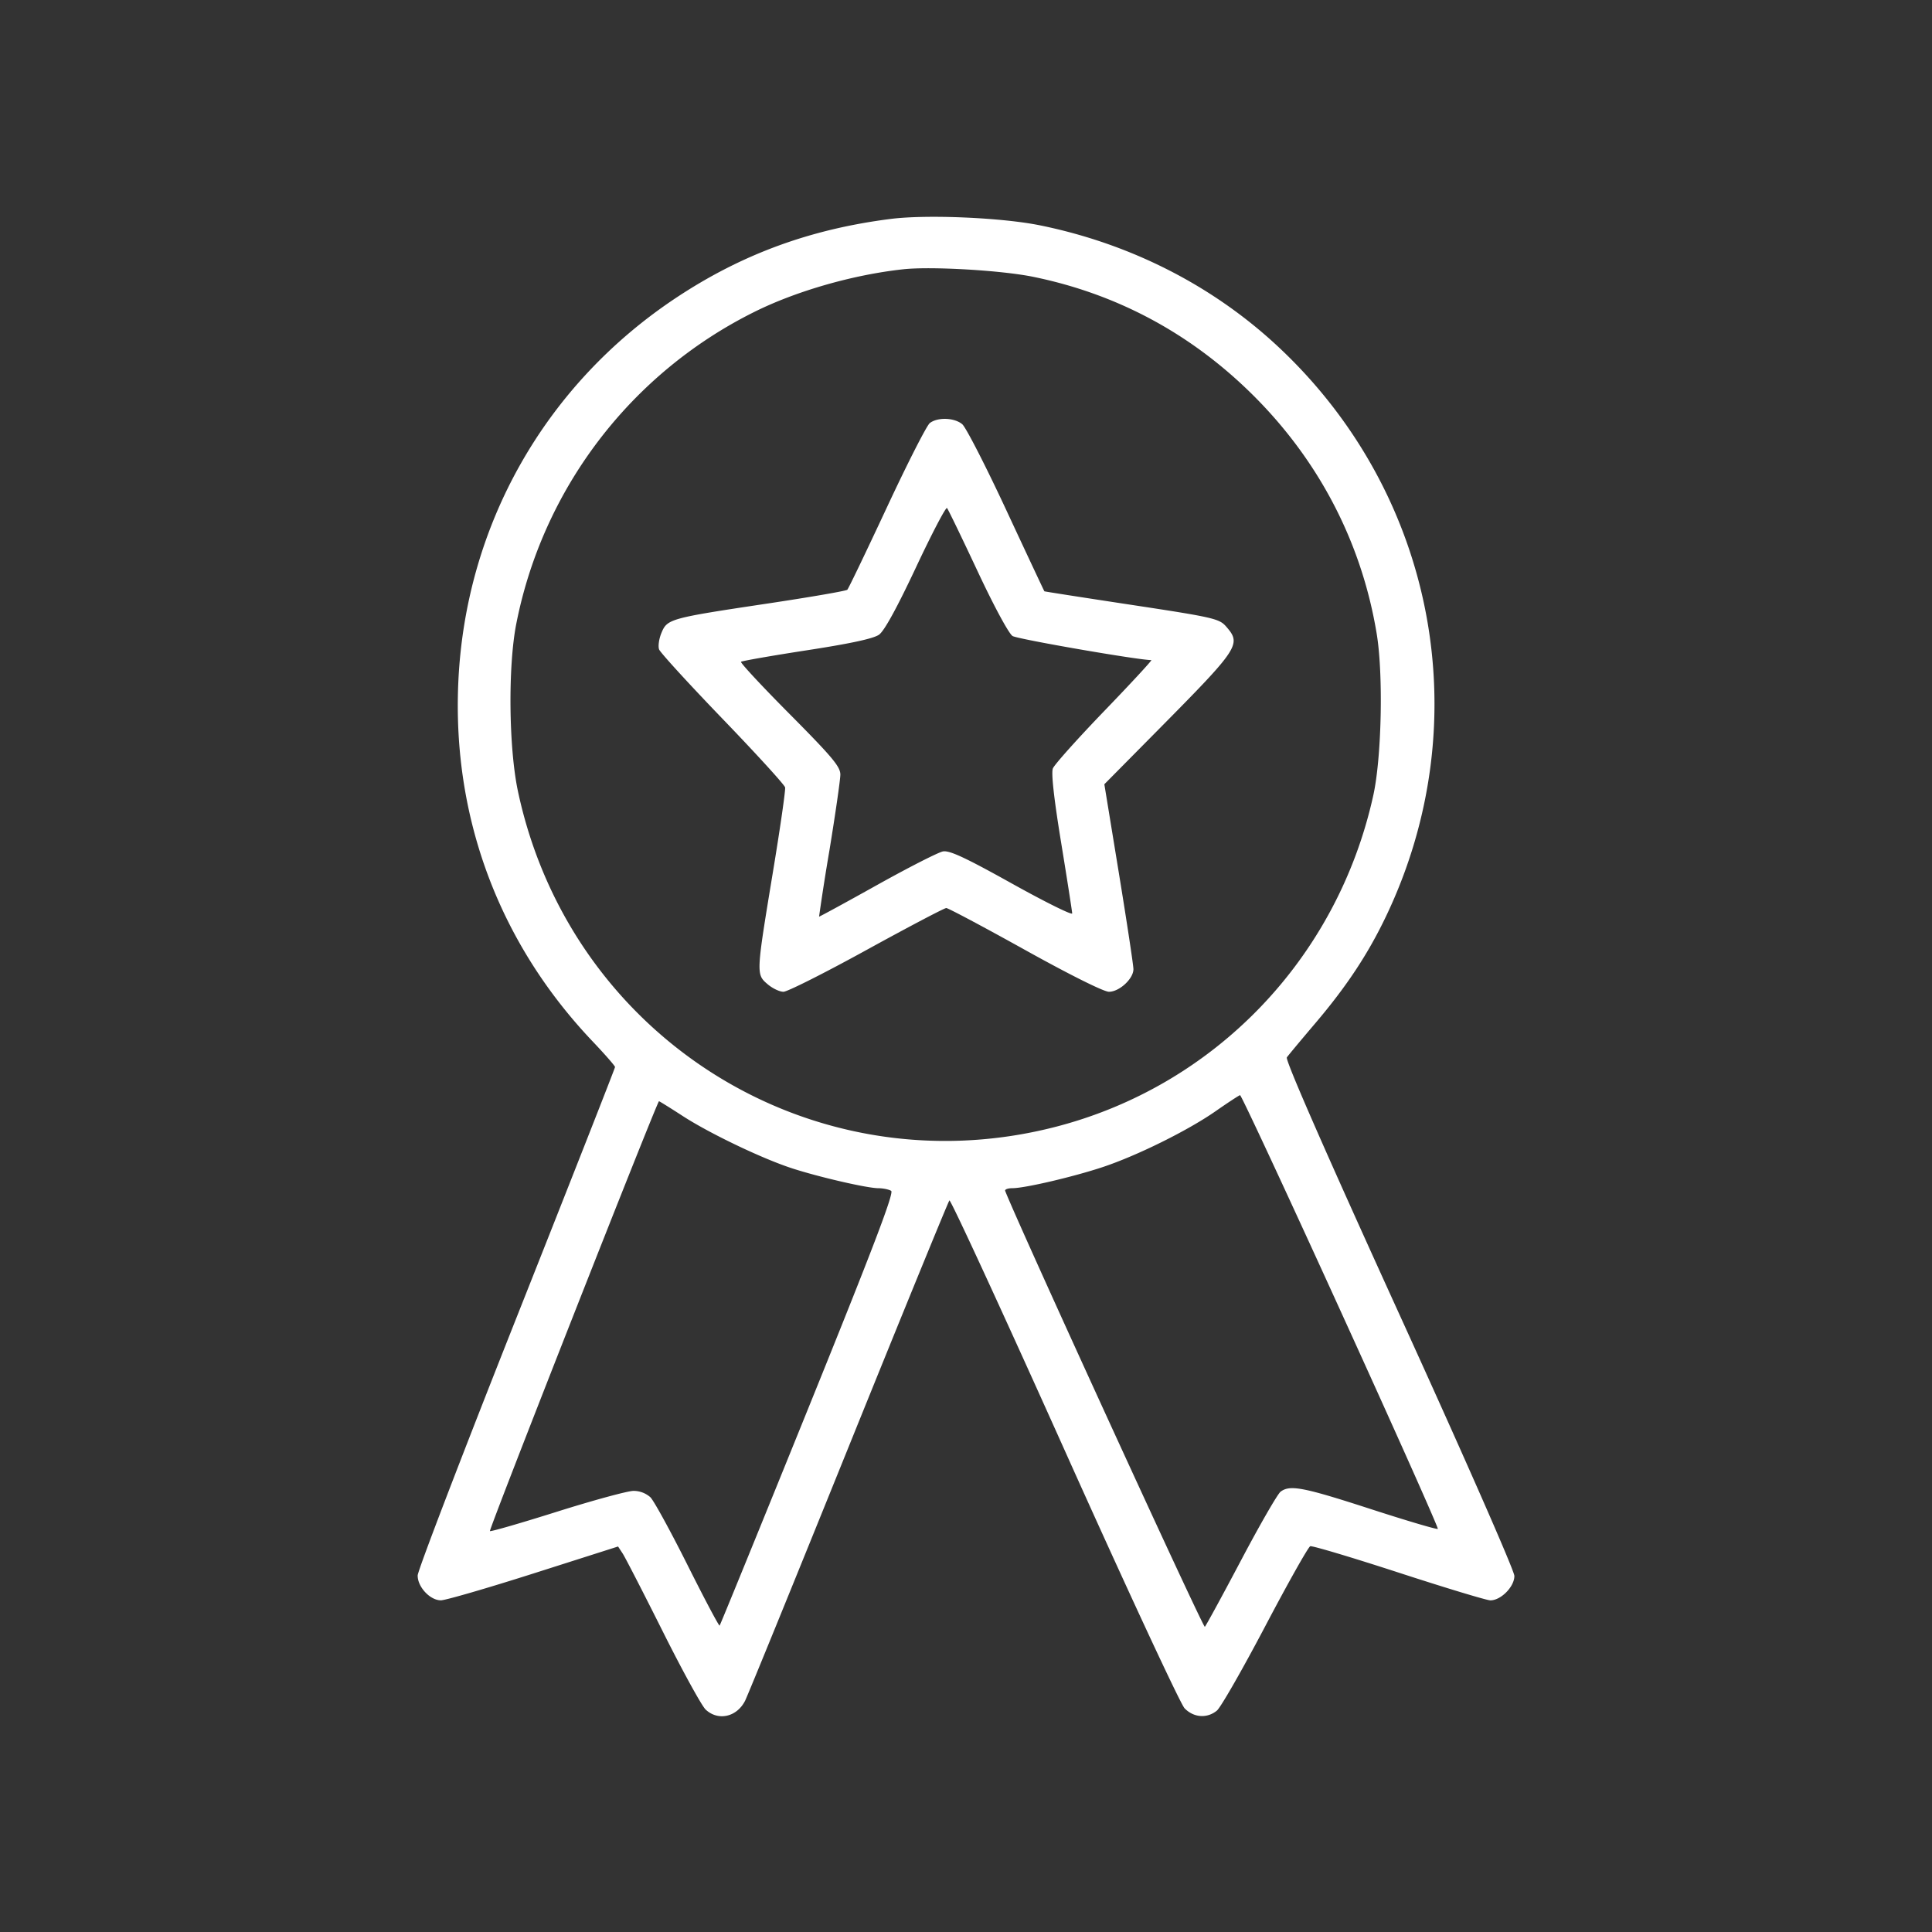 <svg width="56" height="56" fill="none" xmlns="http://www.w3.org/2000/svg"><rect width="100%" height="100%" fill="#333333" stroke="none"/><path d="M25.823 6.345c-2.33.295-4.312 1.021-6.205 2.273-3.815 2.522-6.132 6.607-6.334 11.169-.174 3.916 1.186 7.547 3.891 10.396.359.377.652.713.652.746 0 .033-1.286 3.304-2.858 7.269-1.572 3.965-2.86 7.325-2.862 7.466-.006.332.359.723.673.722.132 0 1.341-.351 2.688-.78l2.447-.78.134.204c.073.112.598 1.132 1.166 2.267s1.126 2.151 1.24 2.257c.361.336.899.217 1.14-.253.072-.14 1.42-3.446 2.997-7.348 1.576-3.901 2.894-7.122 2.927-7.158.034-.036 1.531 3.21 3.328 7.213 1.796 4.003 3.367 7.382 3.489 7.508.263.272.652.3.936.067.11-.089.741-1.191 1.402-2.447.661-1.256 1.248-2.299 1.305-2.318.057-.019 1.213.326 2.568.767 1.354.441 2.548.802 2.653.802.307 0 .698-.399.695-.709-.001-.153-1.452-3.454-3.339-7.594-2.142-4.702-3.308-7.364-3.256-7.435.044-.062.413-.505.82-.984.913-1.074 1.535-2.015 2.058-3.112 2.692-5.642 1.432-12.255-3.145-16.518-1.891-1.761-4.269-2.97-6.886-3.503-1.104-.225-3.281-.319-4.324-.187m4.121 1.678c2.389.487 4.493 1.602 6.263 3.32 1.984 1.926 3.256 4.344 3.698 7.03.194 1.178.143 3.584-.099 4.68-1.042 4.733-4.609 8.441-9.257 9.621-7.019 1.781-14.019-2.606-15.536-9.739-.268-1.262-.291-3.626-.047-4.86a12.866 12.866 0 0 1 6.869-9.019c1.22-.613 2.883-1.092 4.345-1.251.808-.088 2.841.03 3.764.218m-2.992 4.239c-.089.067-.65 1.169-1.246 2.447-.597 1.278-1.112 2.352-1.146 2.385-.033.034-1.068.213-2.3.398-2.84.426-2.919.447-3.086.849-.073.173-.104.391-.069.484.035.092.864.999 1.843 2.015.978 1.015 1.792 1.908 1.809 1.983.016.075-.145 1.197-.36 2.493-.48 2.91-.481 2.925-.151 3.209.142.122.35.222.463.222.113 0 1.198-.546 2.412-1.214 1.214-.667 2.252-1.213 2.307-1.213.055 0 1.081.546 2.281 1.213 1.291.718 2.285 1.214 2.434 1.214.302 0 .71-.377.71-.655 0-.109-.189-1.359-.421-2.779l-.422-2.581 1.572-1.589c2.345-2.371 2.408-2.468 1.955-2.986-.197-.225-.372-.265-2.73-.623-1.386-.21-2.527-.388-2.535-.395-.008-.007-.503-1.062-1.101-2.346-.597-1.283-1.173-2.406-1.279-2.496-.226-.192-.71-.21-.94-.035m1.382 4.291c.47 1.005.906 1.813 1.015 1.882.142.09 3.645.698 4.023.698.031 0-.58.662-1.359 1.47-.779.809-1.452 1.56-1.495 1.671-.052.13.032.88.239 2.146.175 1.071.319 1.996.321 2.055.001.06-.785-.33-1.748-.866-1.346-.75-1.807-.965-1.998-.93-.137.026-.998.465-1.914.976-.915.511-1.67.922-1.677.914a68.35 68.35 0 0 1 .302-1.929c.172-1.052.314-2.036.315-2.187.002-.229-.235-.512-1.462-1.748-.806-.811-1.443-1.496-1.417-1.522.026-.026.884-.176 1.907-.334 1.268-.195 1.935-.339 2.094-.453.153-.109.523-.785 1.071-1.952.461-.982.866-1.755.899-1.718.033.037.43.859.884 1.827m10.525 21.45c1.572 3.449 2.84 6.289 2.817 6.312-.023.024-.901-.236-1.95-.576-1.951-.633-2.333-.707-2.607-.502-.086.064-.601.956-1.143 1.983-.543 1.027-1.017 1.897-1.053 1.934-.047.047-5.413-11.667-5.787-12.634-.018-.044.077-.08.211-.08.36 0 1.77-.33 2.62-.613.999-.333 2.465-1.059 3.266-1.617.36-.251.679-.46.711-.466.032-.006 1.344 2.811 2.915 6.259m-19.064-5.651c.785.507 2.307 1.235 3.165 1.513.782.254 2.175.575 2.5.576.139.001.306.036.371.077.088.056-.523 1.659-2.41 6.321-1.39 3.435-2.544 6.261-2.562 6.28-.019.019-.437-.769-.928-1.75-.491-.981-.976-1.868-1.079-1.97a.737.737 0 0 0-.489-.185c-.166 0-1.162.271-2.213.602-1.05.331-1.927.585-1.949.563-.038-.038 4.847-12.459 4.9-12.459.015 0 .327.194.694.432" fill="#fff" fill-rule="evenodd"/></svg>